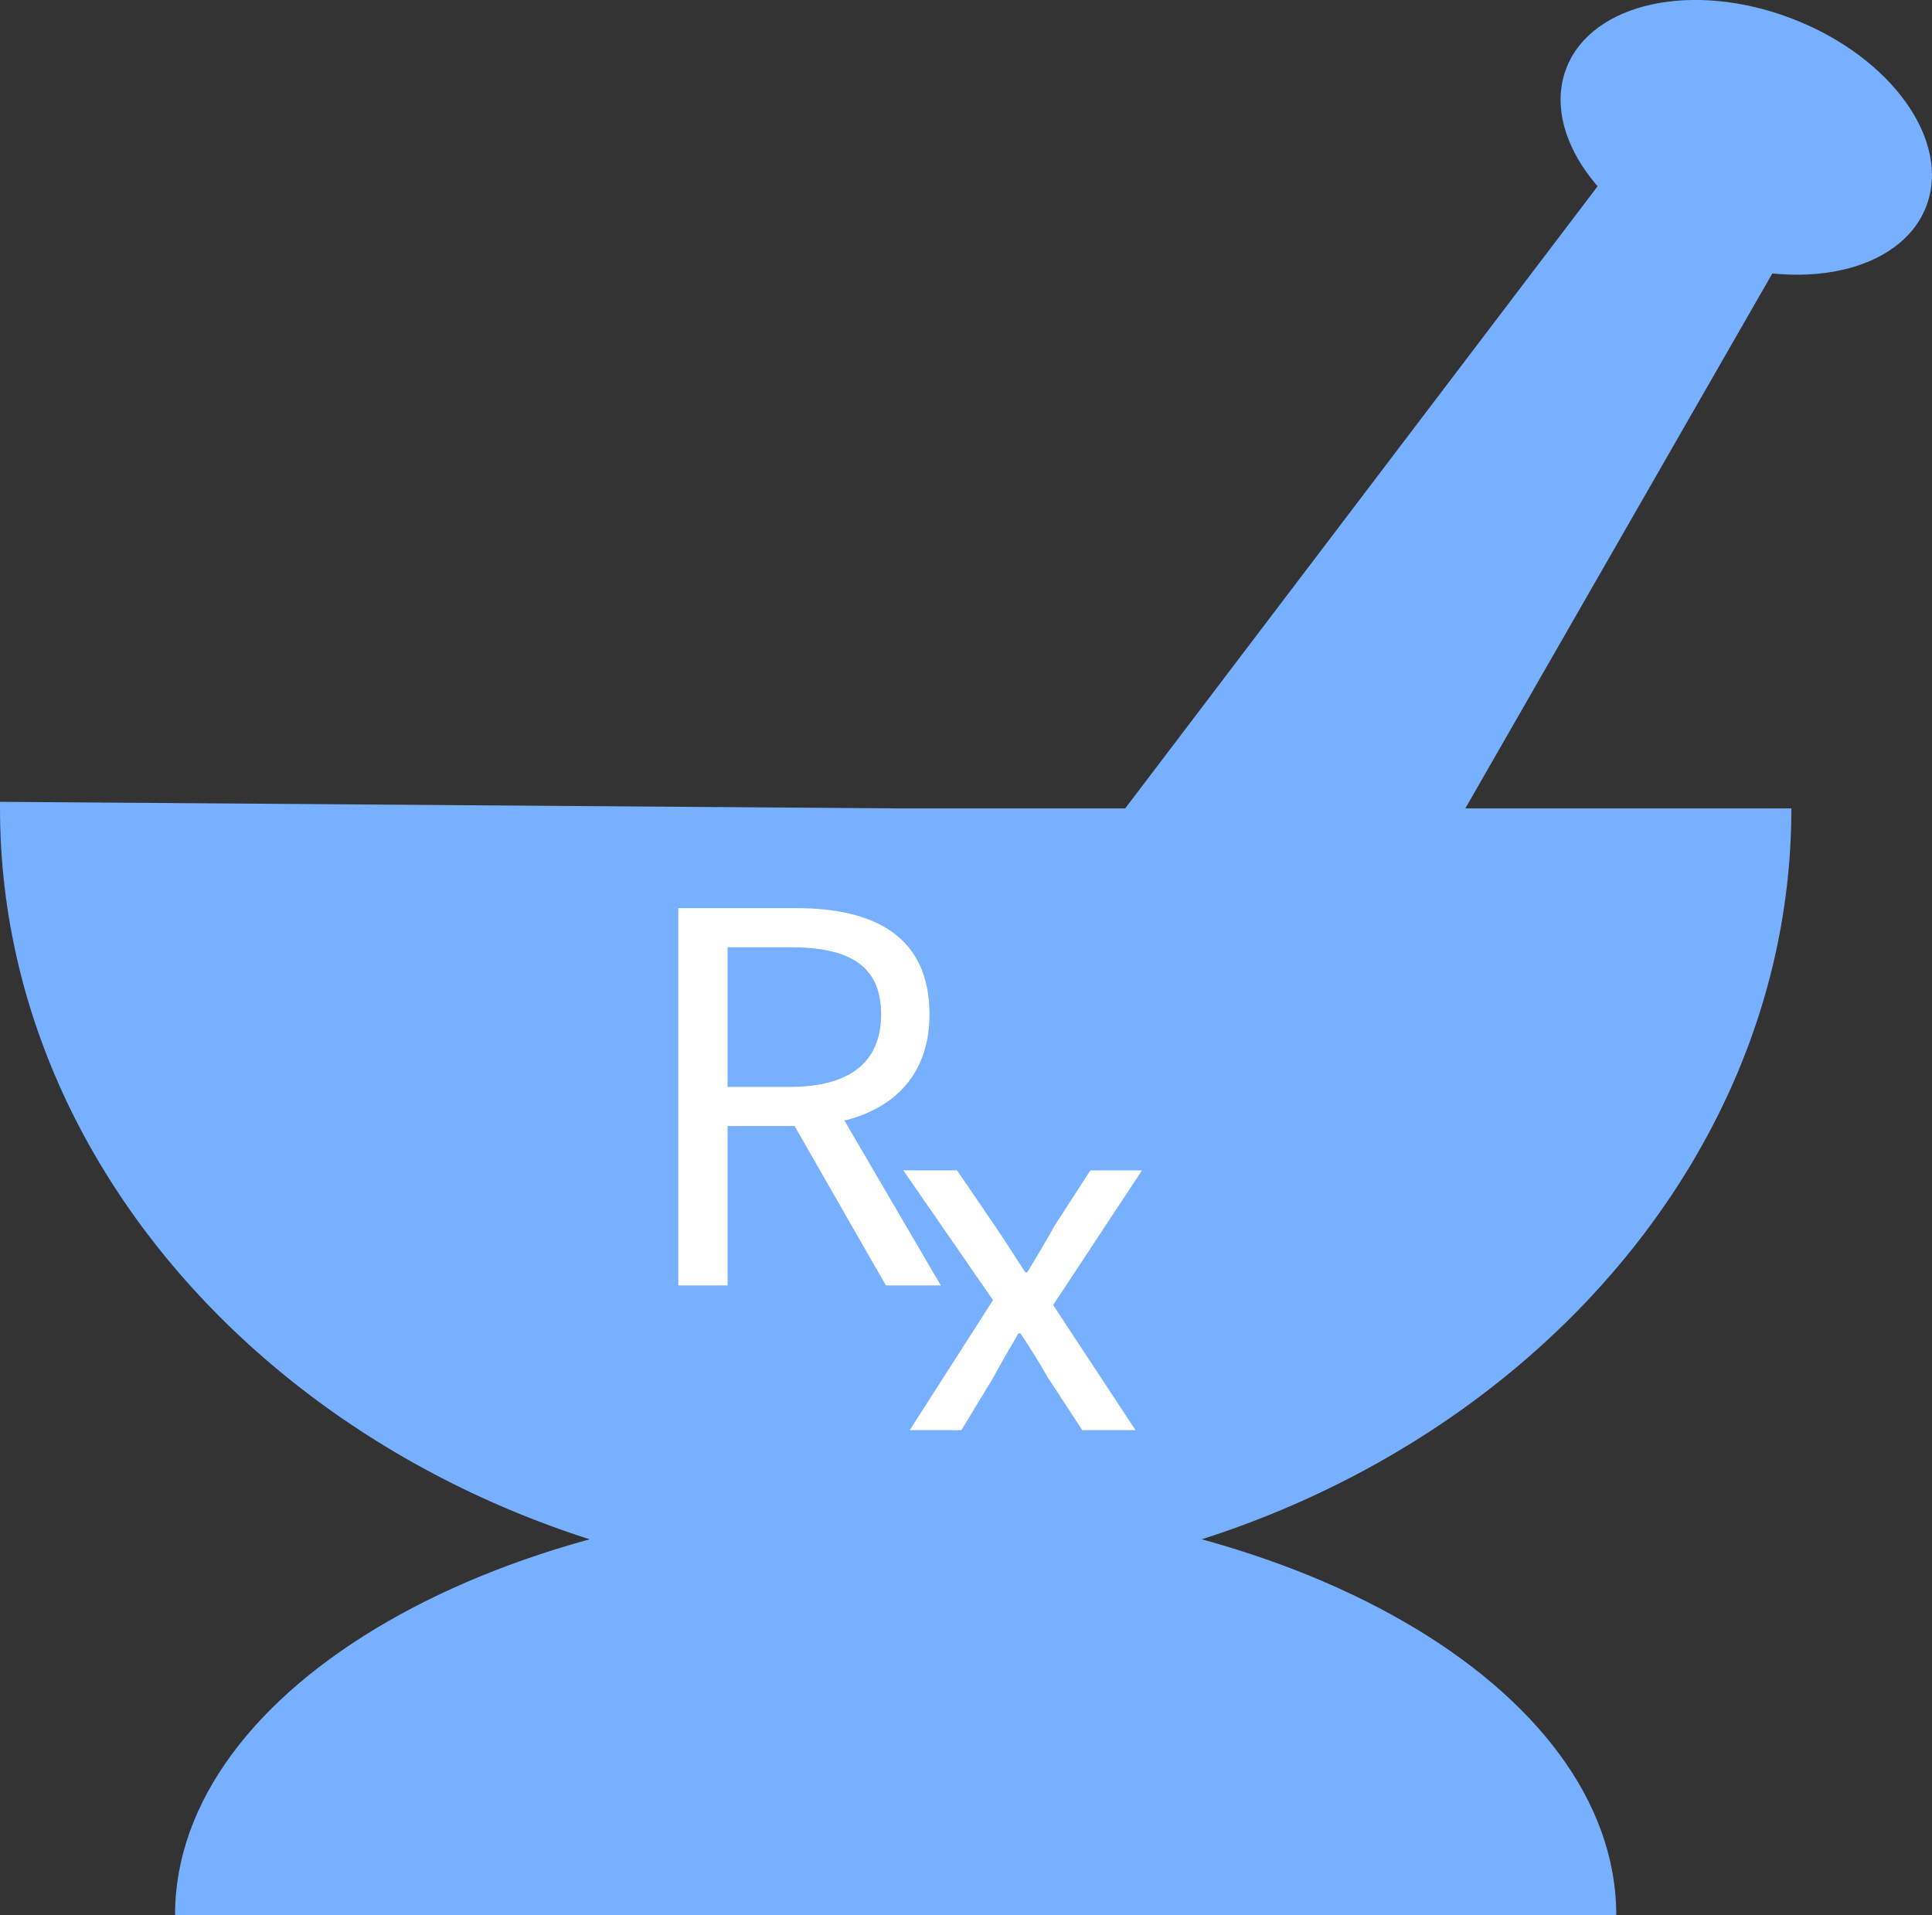 <svg width="114" height="113" viewBox="0 0 114 113" fill="none" xmlns="http://www.w3.org/2000/svg">
<rect x="0" y="0" width="114" height="113" fill="#333333" stroke="none"/>
<g clip-path="url(#clip0)">
<path d="M63.931 50.943L80.485 58.117L106.696 12.446L96.704 7.785L63.931 50.943Z" fill="#77B0FF"/>
<path d="M52.85 47.7H105.703C105.703 72.893 81.845 93.623 52.85 93.623C23.856 93.623 0 72.893 0 47.7C0 47.573 0 47.443 0 47.313L52.85 47.7Z" fill="#77B0FF"/>
<path d="M52.85 113H10.329C10.329 99.555 29.525 88.478 52.85 88.478C76.176 88.478 95.369 99.555 95.369 113H52.85Z" fill="#77B0FF"/>
<path d="M113.65 12.2C115.157 8.338 111.629 3.372 105.769 1.11C99.91 -1.152 93.938 0.145 92.432 4.008C90.925 7.871 94.453 12.836 100.313 15.098C106.172 17.361 112.144 16.063 113.65 12.2Z" fill="#77B0FF"/>
<path d="M40.026 53.587H47.002C51.537 53.587 54.846 55.207 54.846 59.861C54.846 64.305 51.537 66.441 47.002 66.441H42.933V75.849H40.026V53.587ZM46.605 64.134C50.093 64.134 51.992 62.711 51.992 59.861C51.992 56.944 50.083 55.892 46.605 55.892H42.933V64.134H46.605ZM48.686 64.169L55.513 75.849H52.274L46.444 65.67L48.686 64.169Z" fill="white"/>
<path d="M62.142 77.006L67 84.386H63.861L61.822 81.272C61.345 80.418 60.764 79.502 60.212 78.674H60.096C59.61 79.502 59.064 80.444 58.603 81.297L56.727 84.386H53.681L58.594 76.715L53.301 69.057H56.469L58.699 72.324C59.287 73.177 59.913 74.195 60.501 75.074H60.617C61.159 74.17 61.712 73.261 62.245 72.298L64.338 69.059H67.384L62.142 77.006Z" fill="white"/>
</g>
<defs>
<clipPath id="clip0">
<rect width="114" height="113" fill="white"/>
</clipPath>
</defs>
</svg>
